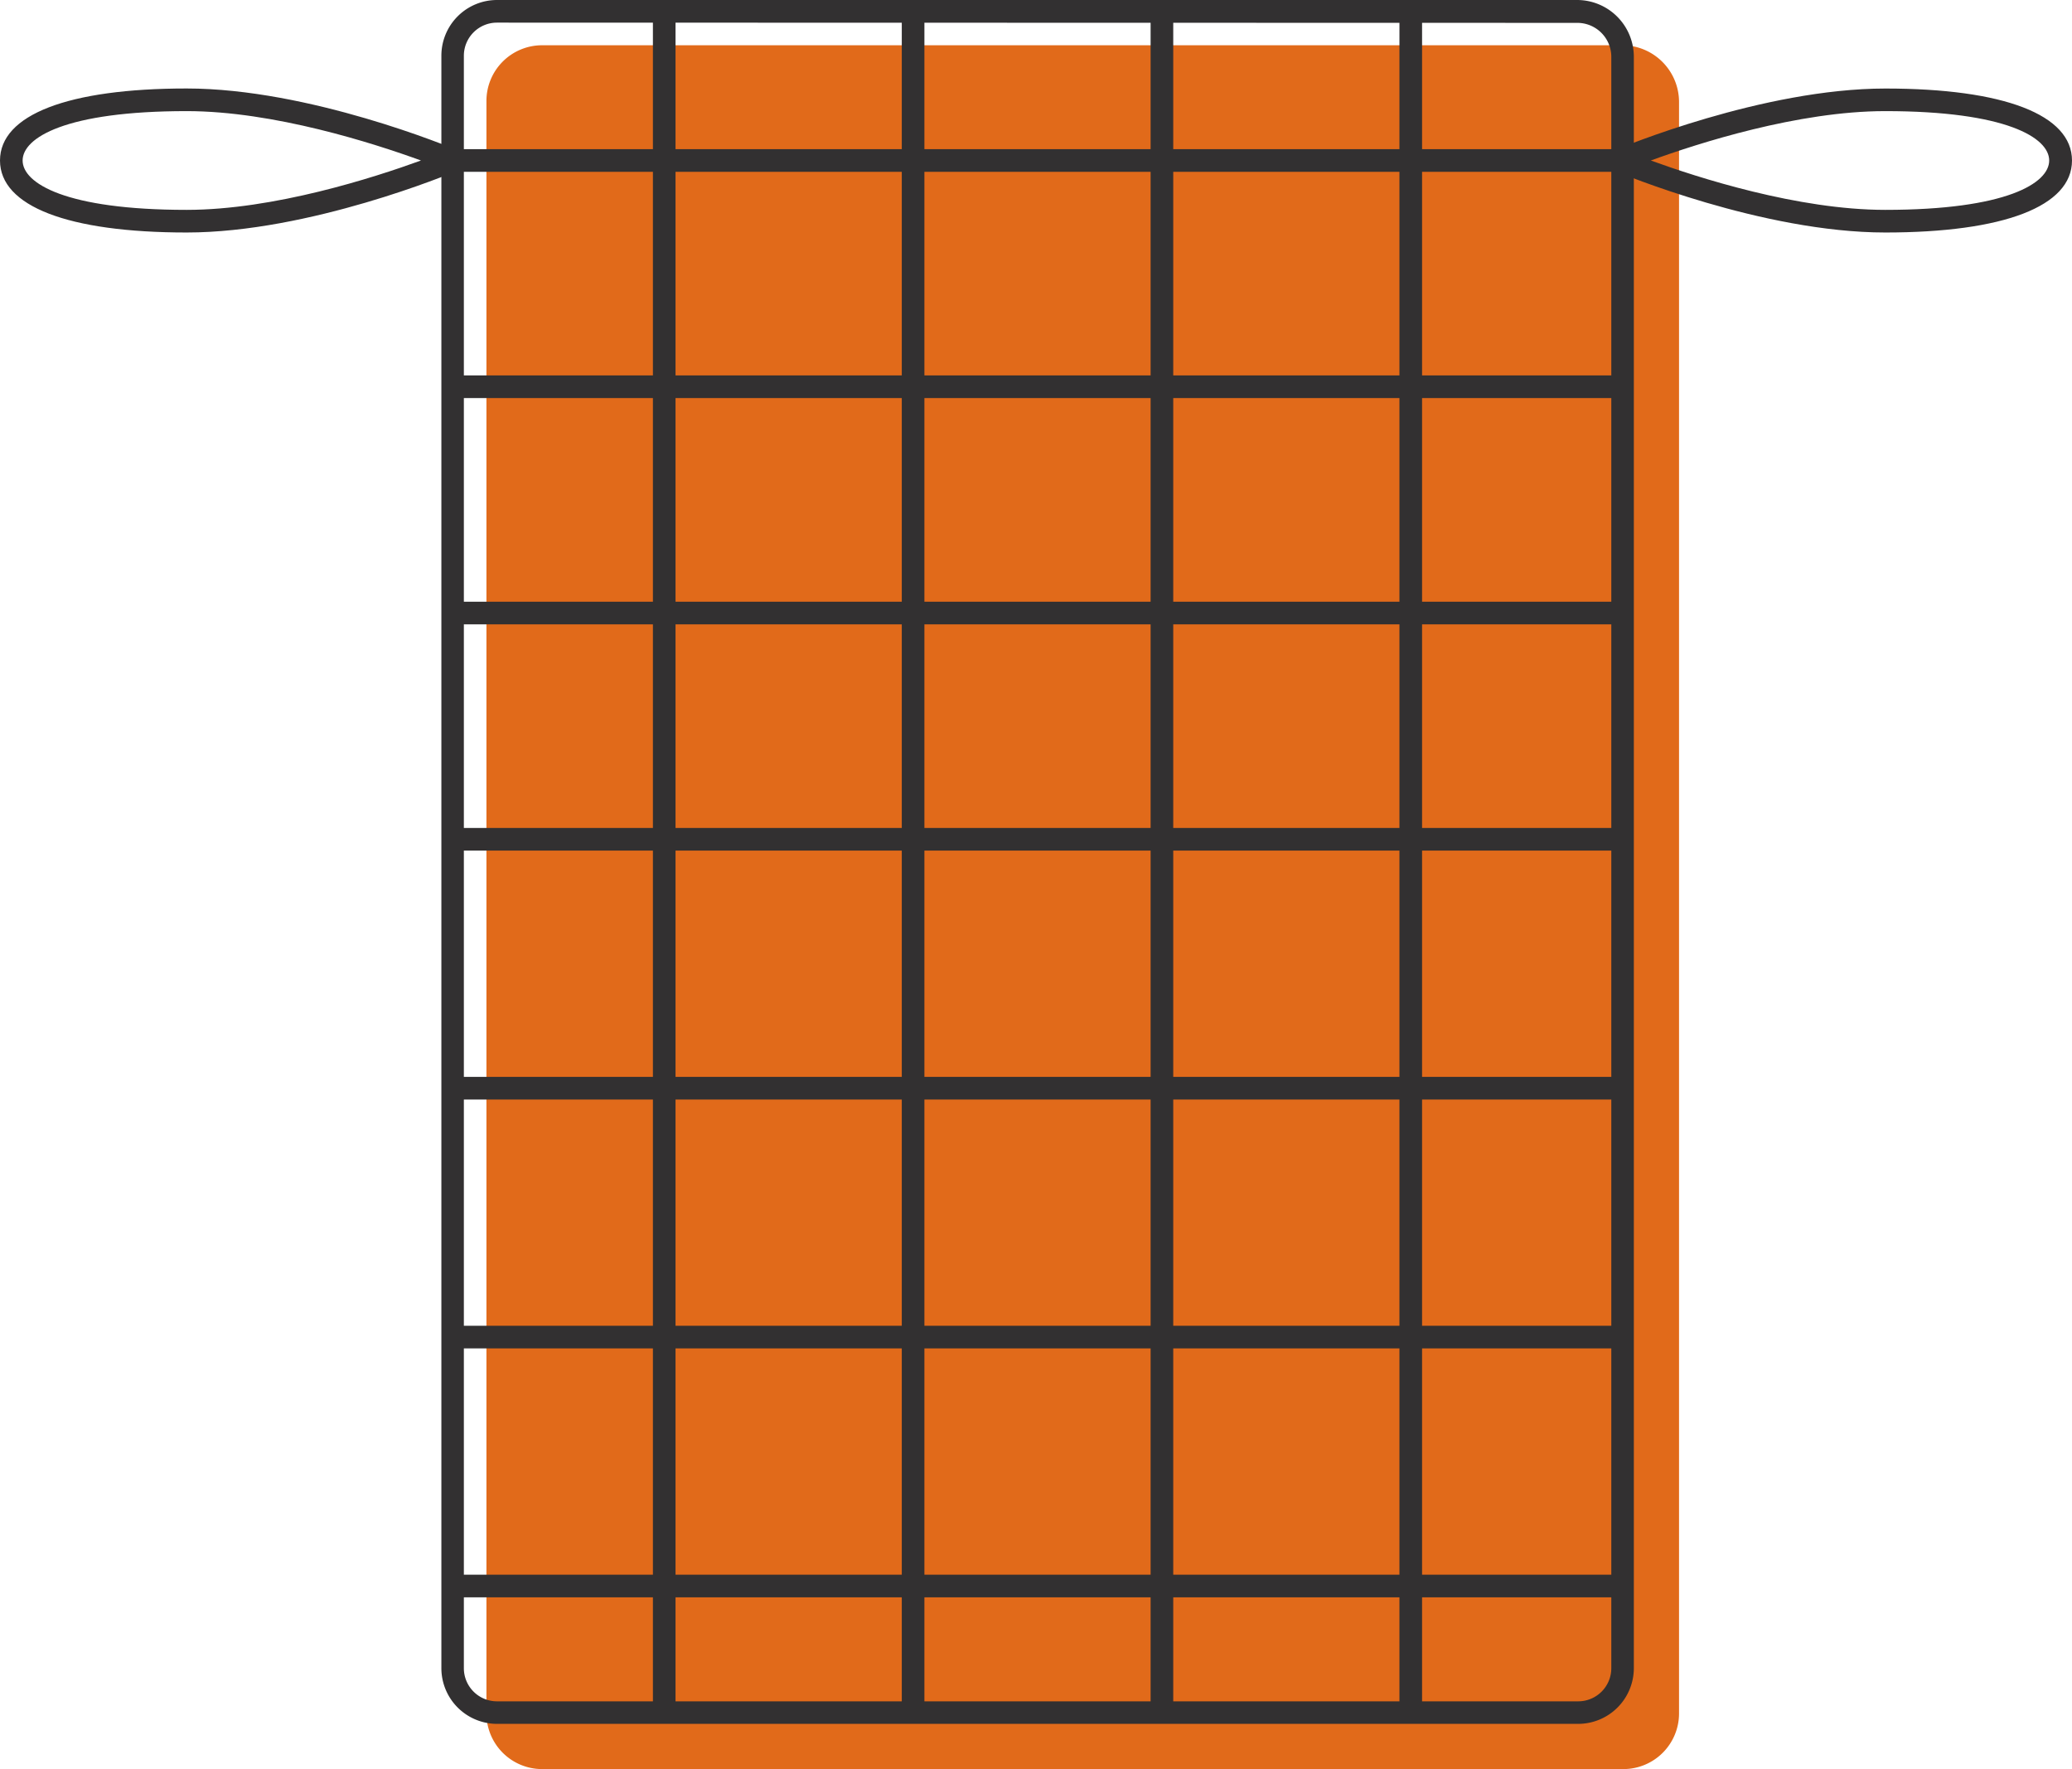 <svg xmlns="http://www.w3.org/2000/svg" viewBox="0 0 437.75 373.68" style=""><g><g data-name="Layer 2"><g data-name="Vector_355117128"><path d="M343 373.68H114.52a11.76 11.76 0 0 1-11.75-11.75V21.31a11.76 11.76 0 0 1 11.75-11.75h228.27a12 12 0 0 1 11.94 12v340.37A11.76 11.76 0 0 1 343 373.68z" fill="#e16a1a"></path><path d="M333.42 364.13H105a11.77 11.77 0 0 1-11.75-11.76V11.75A11.76 11.76 0 0 1 105 0h228.23a12 12 0 0 1 11.95 12v340.37a11.78 11.78 0 0 1-11.76 11.76zM105 4.78a7 7 0 0 0-7 7v340.59a7 7 0 0 0 7 7h228.42a7 7 0 0 0 7-7V12a7.18 7.18 0 0 0-7.17-7.17z" fill="#323031"></path><path fill="#323031" d="M95.6 31.51h247.19v4.78H95.6z"></path><path fill="#323031" d="M95.6 79.3h247.19v4.78H95.6z"></path><path fill="#323031" d="M95.6 127.1h247.19v4.78H95.6z"></path><path fill="#323031" d="M95.6 174.89h247.19v4.78H95.6z"></path><path fill="#323031" d="M95.6 227.47h247.19v4.78H95.6z"></path><path fill="#323031" d="M95.6 280.04h247.19v4.78H95.6z"></path><path fill="#323031" d="M95.6 332.62h247.19v4.78H95.6z"></path><path fill="#323031" d="M137.94 1.99h4.78v360.15h-4.78z"></path><path fill="#323031" d="M190.52 1.99h4.78v360.15h-4.78z"></path><path fill="#323031" d="M243.09 1.99h4.78v360.15h-4.78z"></path><path fill="#323031" d="M295.66 1.99h4.78v360.15h-4.78z"></path><path d="M398.28 49.11c-25.92 0-55.83-12.48-57.09-13L336 33.9l5.23-2.2c1.26-.53 31.17-13 57.09-13 25.06 0 39.43 5.54 39.43 15.21s-14.41 15.2-39.47 15.2zM348.77 33.9c9.94 3.62 31.1 10.43 49.51 10.43 25.58 0 34.65-5.62 34.65-10.43s-9.07-10.43-34.65-10.43c-18.42 0-39.57 6.81-49.51 10.43z" fill="#323031"></path><path d="M39.44 49.11C14.37 49.11 0 43.56 0 33.9s14.37-15.21 39.44-15.21c25.92 0 55.83 12.48 57.09 13l5.22 2.2-5.22 2.2c-1.26.54-31.17 13.02-57.09 13.02zm0-25.64c-25.58 0-34.66 5.62-34.66 10.43s9.08 10.43 34.66 10.43c18.42 0 39.56-6.81 49.5-10.43-9.94-3.62-31.1-10.43-49.5-10.43z" fill="#323031"></path></g></g></g></svg>
